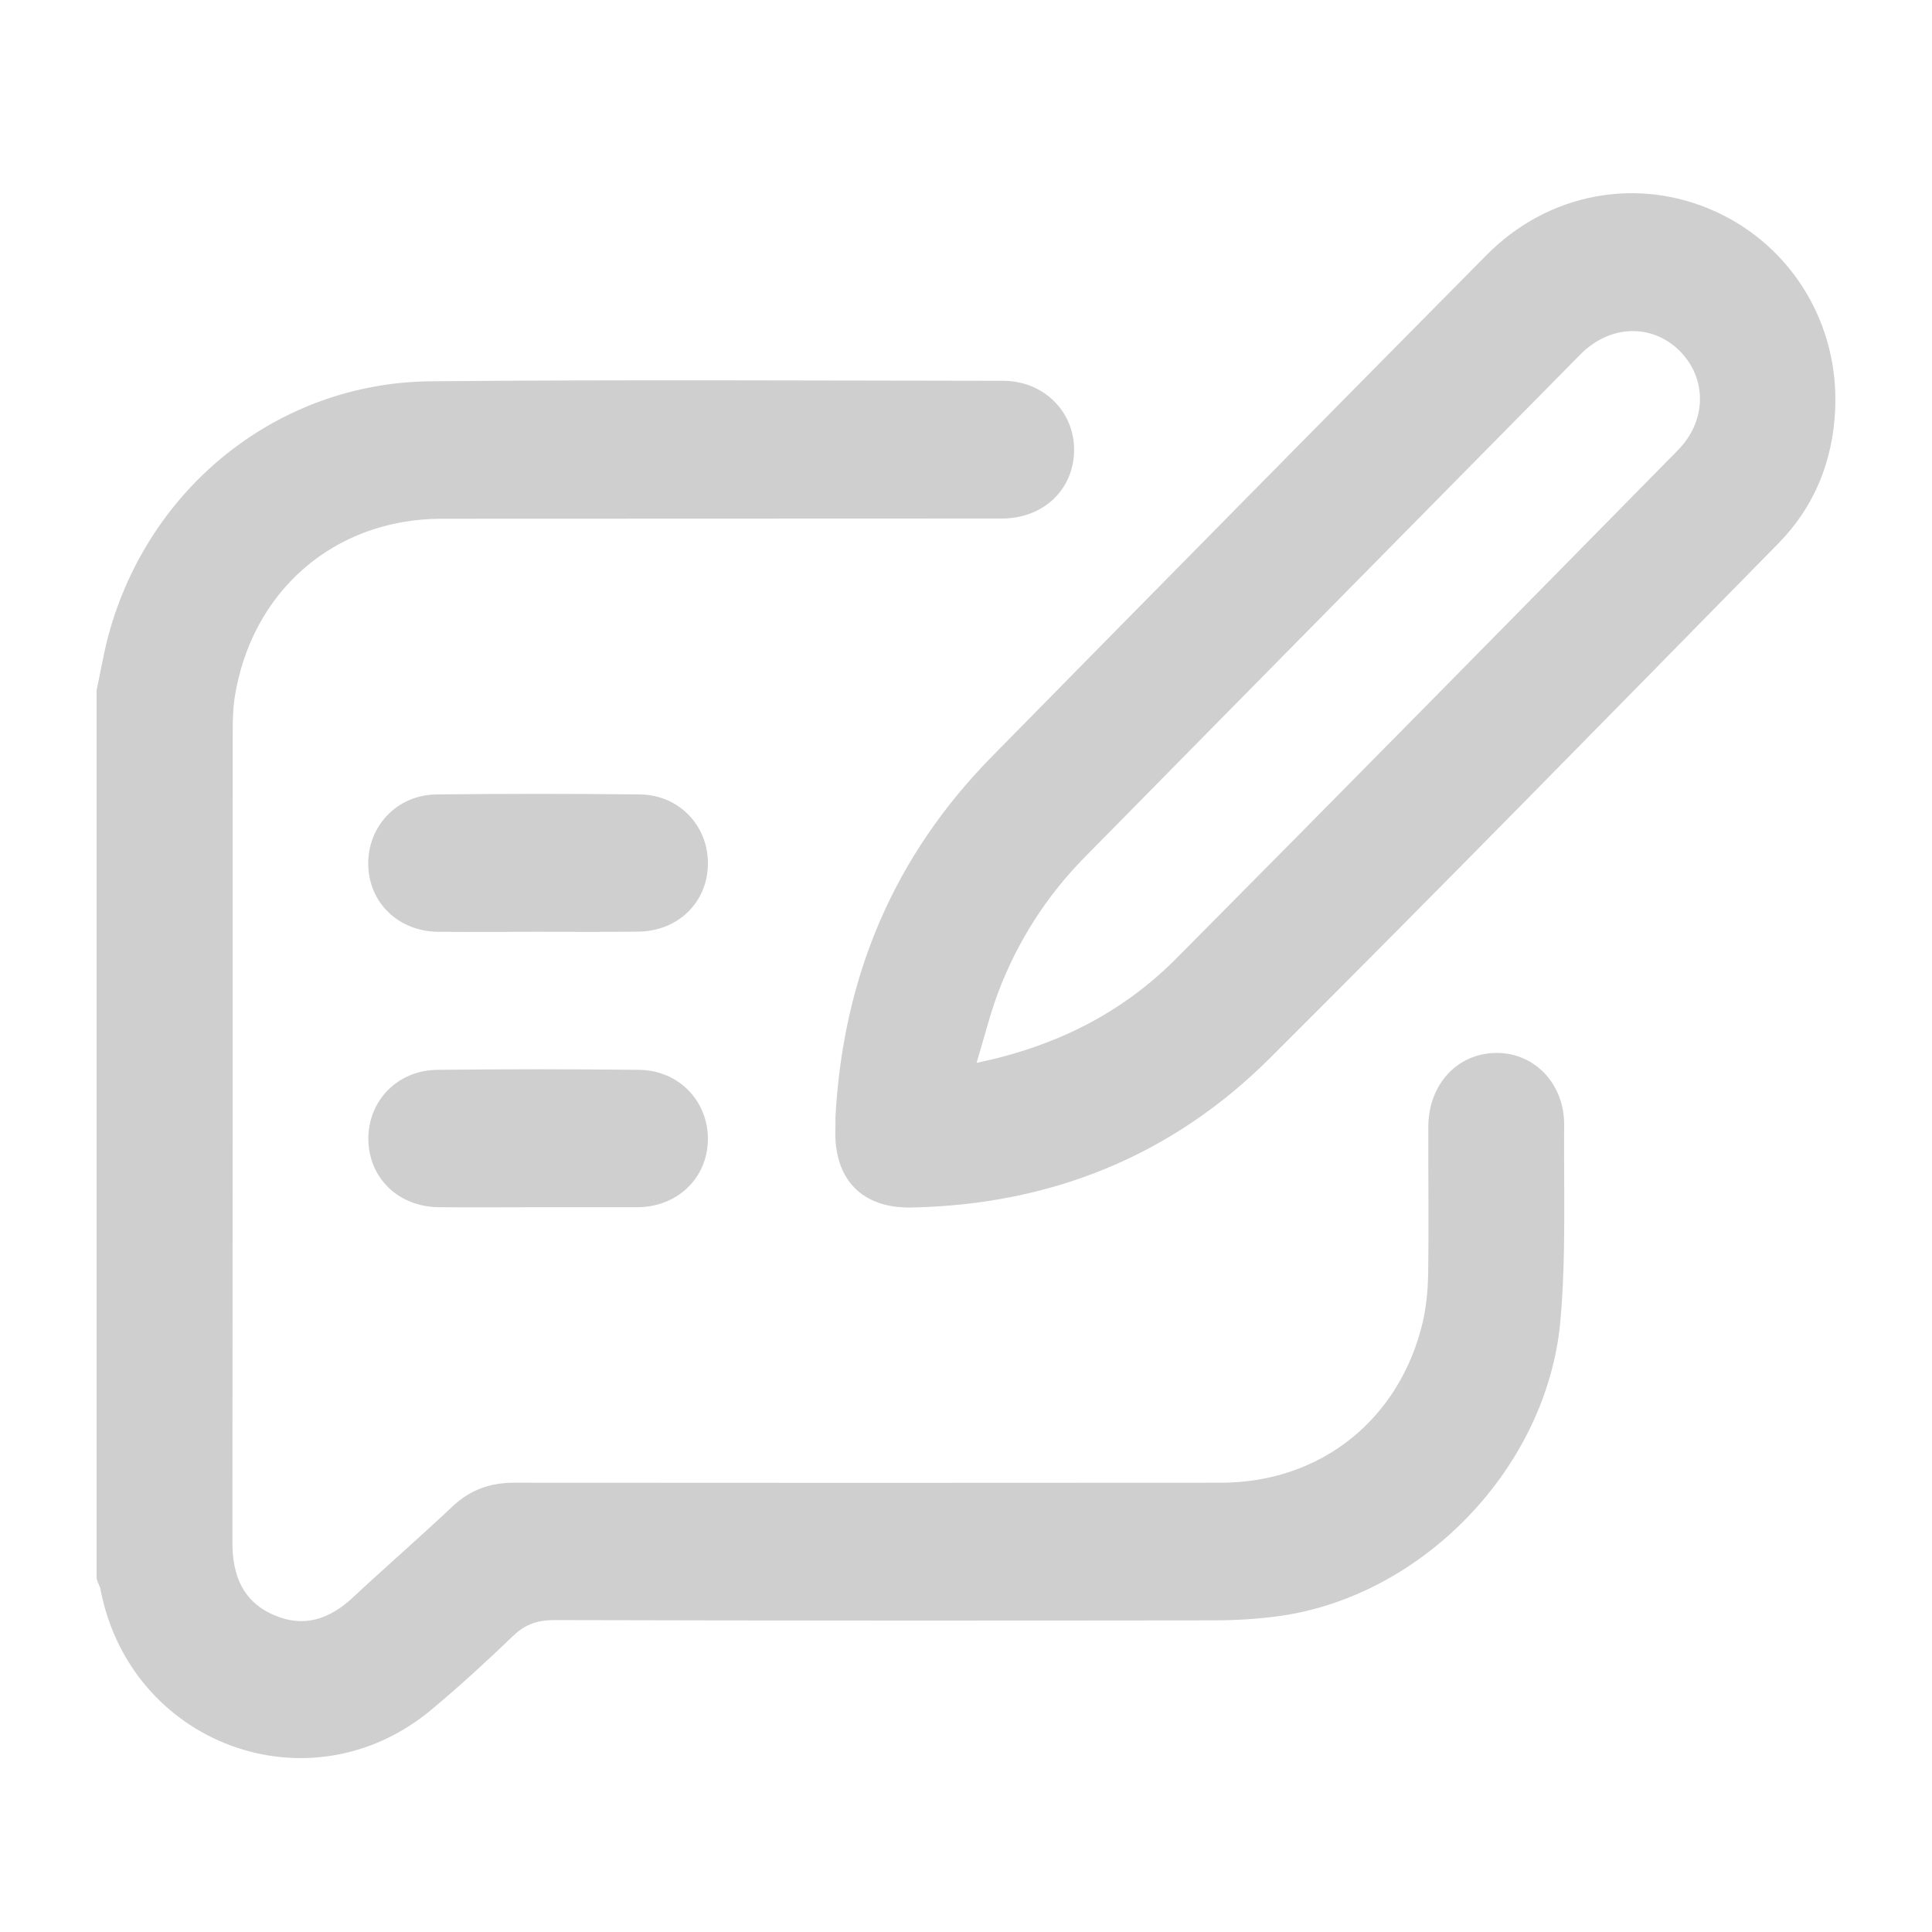 <svg width="20" height="20" viewBox="0 0 20 20" fill="none" xmlns="http://www.w3.org/2000/svg">
<path d="M1 7.144C1.042 6.952 1.073 6.761 1.123 6.575C1.54 5.039 2.881 3.963 4.458 3.947C6.433 3.929 8.406 3.94 10.382 3.942C10.806 3.942 11.124 4.263 11.119 4.664C11.114 5.07 10.801 5.368 10.368 5.368C8.435 5.37 6.501 5.368 4.568 5.37C3.456 5.373 2.595 6.124 2.427 7.236C2.411 7.348 2.409 7.462 2.409 7.574C2.409 10.371 2.409 13.172 2.406 15.97C2.406 16.312 2.516 16.58 2.834 16.718C3.141 16.854 3.411 16.764 3.655 16.535C3.996 16.217 4.348 15.912 4.686 15.593C4.87 15.42 5.077 15.349 5.323 15.349C7.761 15.351 10.198 15.351 12.638 15.349C13.671 15.349 14.49 14.696 14.729 13.684C14.765 13.525 14.781 13.355 14.784 13.191C14.792 12.681 14.784 12.169 14.786 11.659C14.789 11.226 15.085 10.905 15.484 10.9C15.883 10.894 16.195 11.218 16.192 11.646C16.187 12.322 16.213 13.002 16.153 13.676C16.014 15.2 14.718 16.533 13.225 16.732C13.005 16.761 12.782 16.774 12.559 16.774C10.284 16.777 8.013 16.777 5.738 16.771C5.57 16.771 5.442 16.811 5.316 16.931C5.04 17.196 4.757 17.456 4.463 17.701C3.204 18.749 1.338 18.059 1.037 16.437C1.026 16.408 1.01 16.376 1 16.341C1 13.275 1 10.21 1 7.144Z" fill="#CFCFCF"/>
<path d="M8.648 11.574C8.726 10.093 9.264 8.853 10.269 7.831C11.972 6.098 13.68 4.367 15.39 2.639C16.028 1.994 16.956 1.824 17.759 2.19C18.551 2.551 19.042 3.358 18.997 4.25C18.971 4.781 18.78 5.248 18.41 5.625C16.66 7.406 14.915 9.19 13.147 10.953C12.127 11.97 10.873 12.471 9.437 12.5C8.921 12.511 8.629 12.206 8.648 11.683C8.65 11.632 8.648 11.585 8.648 11.574ZM10.109 11.003C10.935 10.831 11.615 10.486 12.174 9.925C13.911 8.176 15.639 6.419 17.368 4.662C17.672 4.354 17.672 3.913 17.384 3.629C17.098 3.348 16.668 3.361 16.363 3.666C14.648 5.405 12.934 7.141 11.221 8.882C10.828 9.283 10.531 9.75 10.332 10.276C10.248 10.502 10.19 10.738 10.109 11.003Z" fill="#CFCFCF"/>
<path d="M5.57 9.646C5.224 9.646 4.88 9.649 4.534 9.646C4.124 9.641 3.82 9.346 3.812 8.954C3.804 8.556 4.106 8.229 4.518 8.224C5.221 8.216 5.921 8.216 6.625 8.224C7.036 8.229 7.338 8.556 7.328 8.954C7.32 9.346 7.015 9.641 6.606 9.644C6.26 9.649 5.916 9.646 5.57 9.646Z" fill="#CFCFCF"/>
<path d="M5.578 12.497C5.232 12.497 4.888 12.5 4.542 12.497C4.122 12.492 3.818 12.195 3.813 11.794C3.81 11.396 4.114 11.078 4.529 11.075C5.224 11.067 5.922 11.067 6.617 11.075C7.029 11.08 7.333 11.401 7.328 11.799C7.323 12.192 7.018 12.489 6.612 12.497C6.601 12.497 6.588 12.497 6.578 12.497C6.244 12.497 5.911 12.497 5.578 12.497Z" fill="#CFCFCF"/>
</svg>
